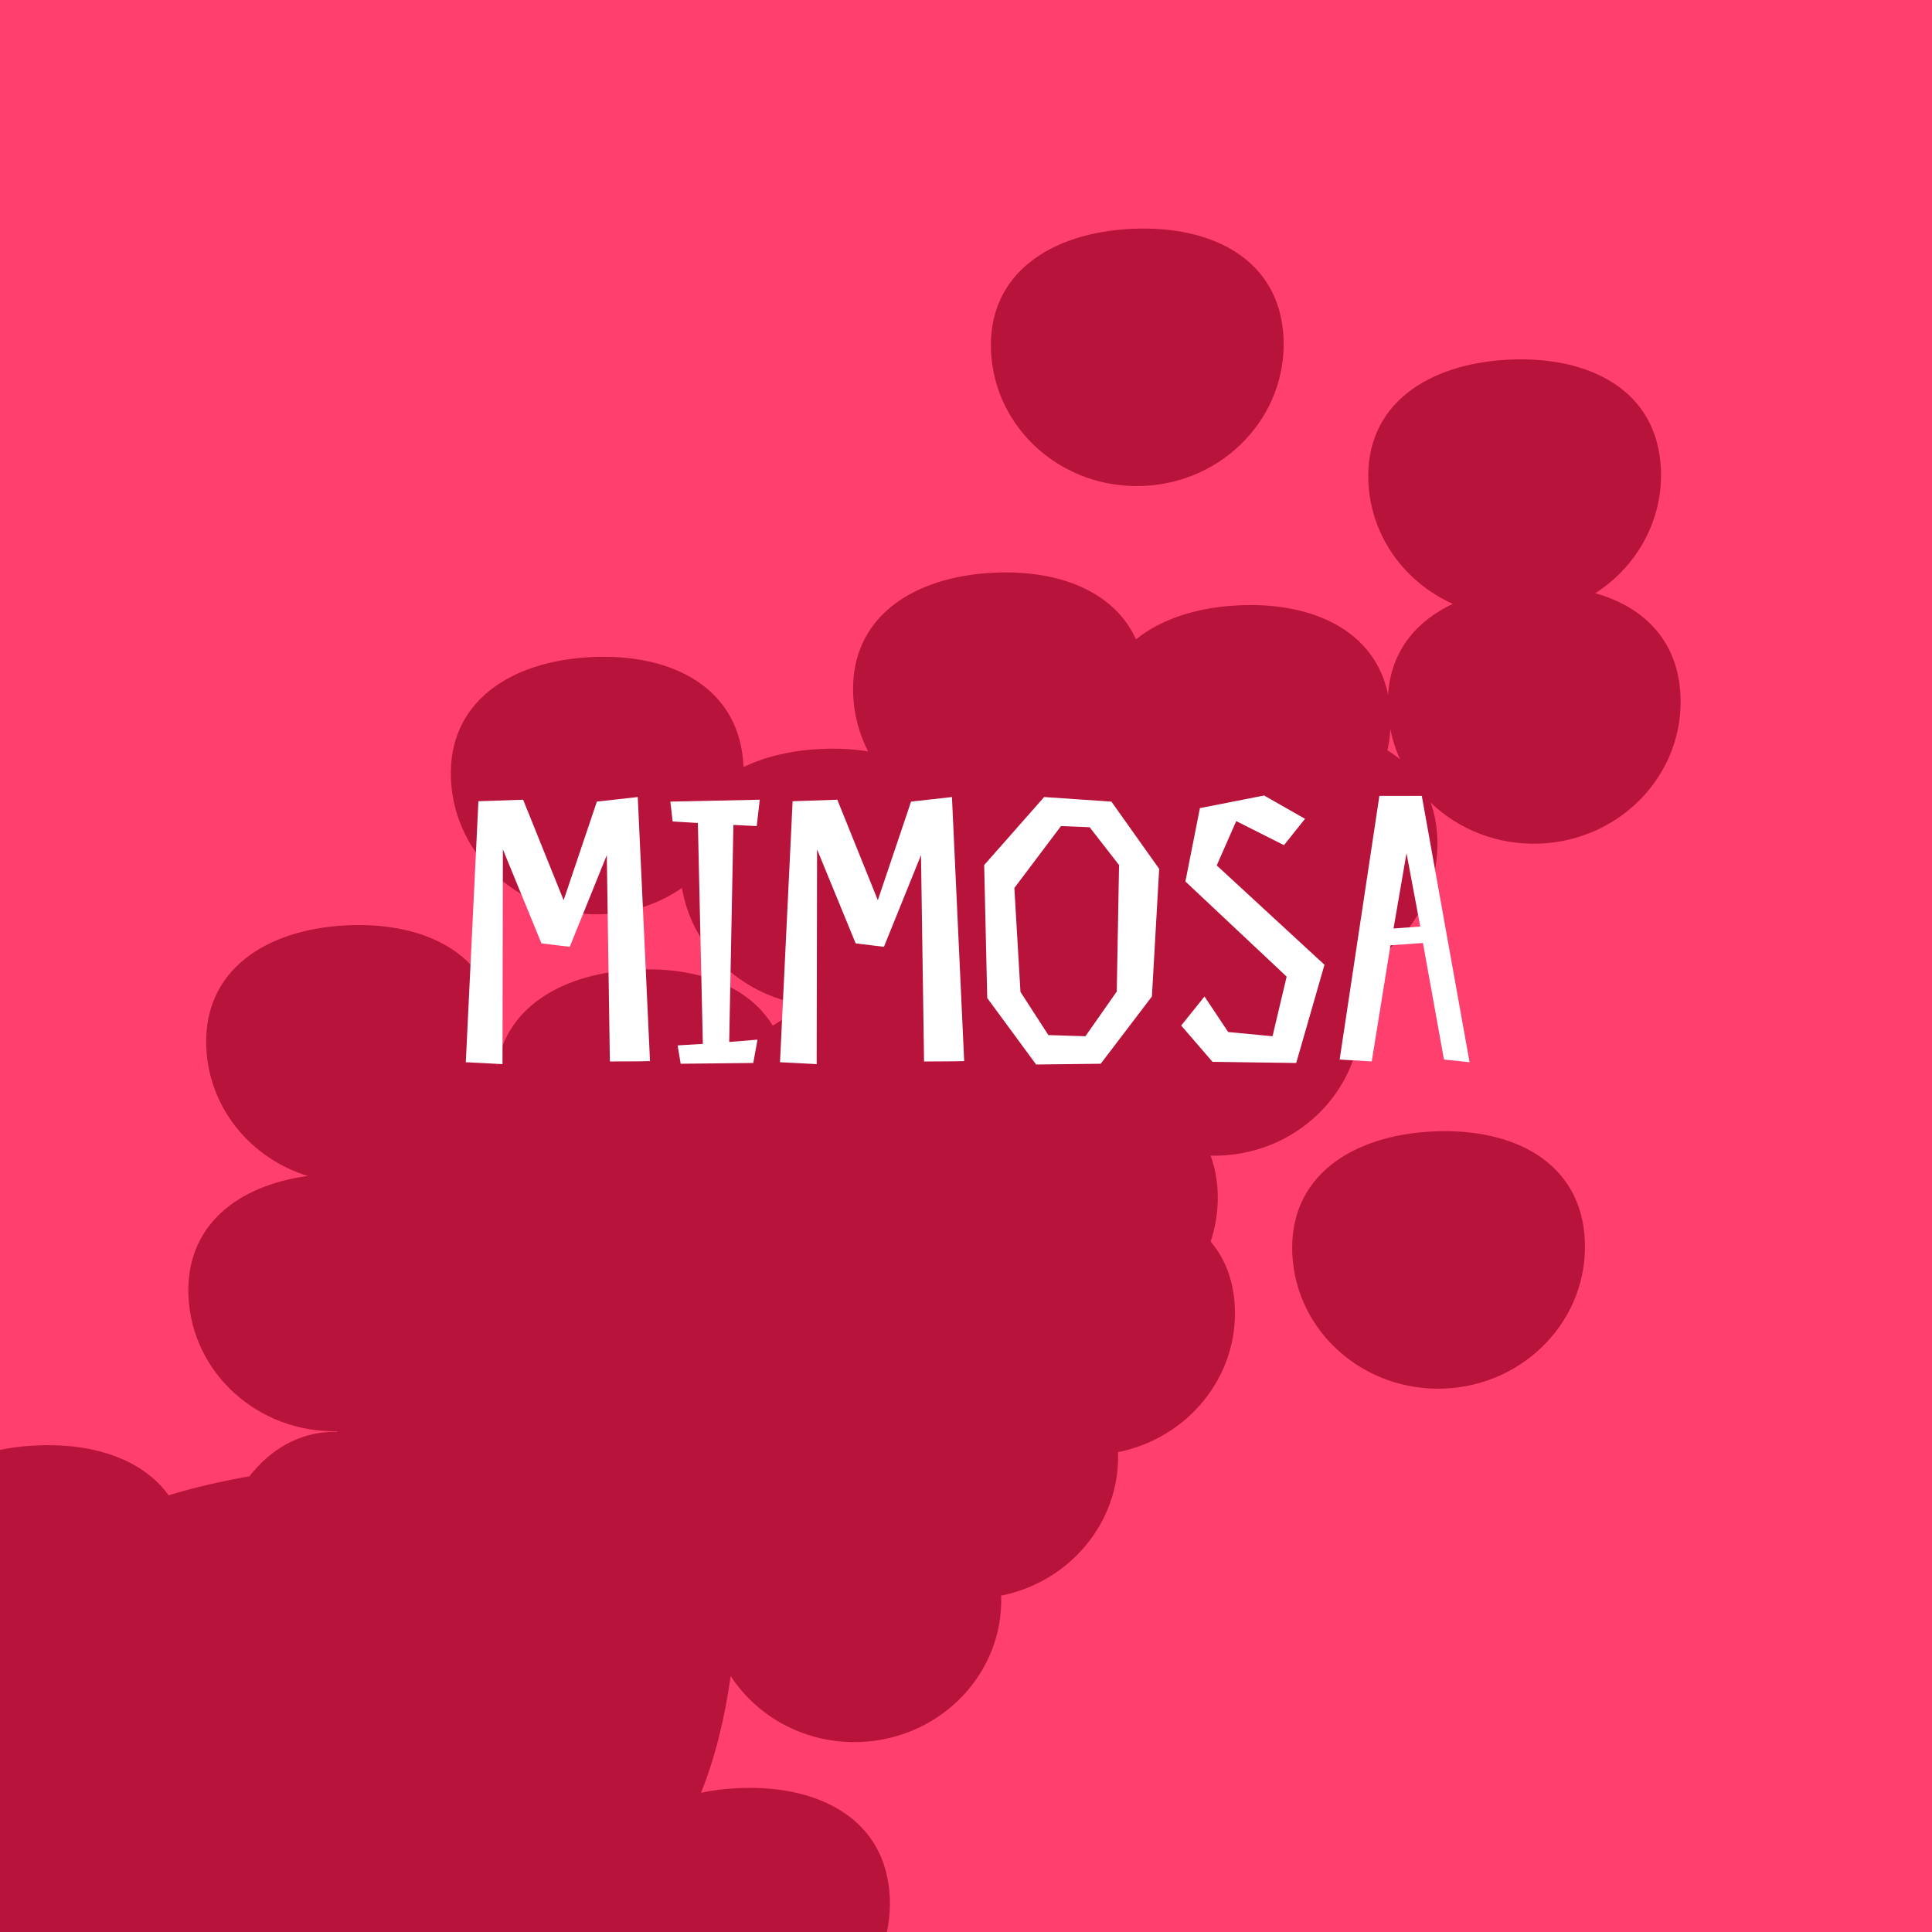 <svg width="180" height="180" viewBox="0 0 180 180" fill="none" xmlns="http://www.w3.org/2000/svg">
<rect x="0" y="0" width="180" height="180" fill="#333333" stroke="none"/>
<g clip-path="url(#clip0_874_2463)">
<rect width="180" height="180" fill="#FF3F6D"/>
<path fill-rule="evenodd" clip-rule="evenodd" d="M106.569 45.272C114.094 44.922 119.92 38.743 119.583 31.472C119.244 24.201 112.981 20.97 105.456 21.32C97.931 21.671 91.994 25.466 92.332 32.739C92.67 40.01 99.044 45.621 106.569 45.272ZM154.741 43.658C154.964 48.462 152.498 52.787 148.629 55.272C153.135 56.539 156.327 59.659 156.566 64.793C156.904 72.064 151.078 78.243 143.553 78.593C139.566 78.778 135.902 77.29 133.288 74.769C133.498 75.347 133.658 75.963 133.765 76.616C133.839 77.066 133.889 77.534 133.911 78.022C134.164 83.475 130.951 88.314 126.153 90.54C126.3 90.934 126.423 91.347 126.522 91.776C126.598 92.109 126.66 92.454 126.708 92.808C126.753 93.148 126.784 93.498 126.8 93.858C127.138 101.129 121.312 107.308 113.787 107.658C113.452 107.674 113.119 107.678 112.79 107.67C113.161 108.668 113.387 109.779 113.444 111.005C113.519 112.634 113.286 114.209 112.792 115.676C114.116 117.238 114.93 119.258 115.046 121.753C115.351 128.321 110.627 133.998 104.165 135.292C104.38 141.788 99.683 147.377 93.276 148.661C93.516 155.857 87.721 161.944 80.255 162.291C75.164 162.527 70.6 160.036 68.076 156.148C67.495 160.28 66.547 163.979 65.309 167.027C66.41 166.796 67.569 166.652 68.769 166.597C76.294 166.247 82.557 169.477 82.895 176.748C83.233 184.019 77.407 190.199 69.882 190.549C66.351 190.712 63.074 189.564 60.554 187.549L61 190L54.525 190.304C52.182 192.688 48.923 194.239 45.262 194.409C41.854 194.567 38.682 193.503 36.2 191.616C35.821 191.822 35.434 191.989 35.041 192.114C34.575 192.263 34.1 192.356 33.616 192.387C31.872 197.403 27.087 201.122 21.297 201.392C15.086 201.68 9.66 197.909 7.763 192.496L-3 193L-6.497 154.03C-8.396 151.884 -9.596 149.131 -9.737 146.087C-10.075 138.814 -4.138 135.018 3.387 134.668C8.637 134.424 13.273 135.922 15.711 139.319C17.954 138.62 20.484 138.029 23.233 137.546C25.306 134.912 27.902 133.541 30.761 133.407C30.988 133.396 31.214 133.394 31.439 133.4L31.402 133.345C24.051 133.483 17.893 127.942 17.561 120.799C17.254 114.189 22.132 110.45 28.675 109.562C23.403 107.941 19.485 103.288 19.221 97.63C18.884 90.357 24.821 86.561 32.346 86.211C39.871 85.861 46.134 89.091 46.472 96.363C46.519 97.36 46.449 98.336 46.275 99.28L46.309 99.299C47.274 93.627 52.668 90.648 59.293 90.34C64.828 90.082 69.679 91.761 71.994 95.559C73.194 94.759 74.594 94.147 76.133 93.722C69.793 93.359 64.55 88.775 63.536 82.728C61.471 84.154 58.974 85.041 56.254 85.168C48.728 85.517 42.354 79.906 42.016 72.635C41.679 65.362 47.616 61.567 55.141 61.217C62.666 60.866 68.929 64.097 69.267 71.368L69.271 71.465C71.337 70.465 73.817 69.902 76.498 69.778C78.023 69.707 79.497 69.783 80.88 70.009C80.069 68.425 79.577 66.656 79.49 64.775C79.153 57.502 85.09 53.706 92.615 53.356C98.609 53.077 103.803 55.071 105.839 59.569C108.225 57.63 111.621 56.574 115.422 56.397C122.285 56.077 128.099 58.736 129.325 64.723C129.582 60.7 131.911 57.881 135.356 56.261C130.901 54.265 127.726 50 127.49 44.925C127.153 37.653 133.089 33.857 140.615 33.507C148.14 33.157 154.403 36.387 154.741 43.658ZM129.539 67.926C129.497 68.601 129.404 69.263 129.261 69.909C129.678 70.164 130.071 70.443 130.441 70.747C130.037 69.856 129.731 68.911 129.539 67.926ZM147.655 115.565C147.992 122.836 142.166 129.016 134.641 129.366C127.116 129.714 120.742 124.104 120.403 116.833C120.066 109.56 126.003 105.764 133.528 105.414C141.053 105.064 147.316 108.294 147.655 115.565Z" fill="#B8133B"/>
<path d="M59.419 74.258L55.609 74.685L52.512 83.87L48.739 74.507L44.573 74.65L43.398 98.964L46.816 99.142L46.852 79.135L50.447 87.893L53.082 88.213L56.535 79.669L56.82 98.893C56.82 98.893 59.988 98.893 60.558 98.858L59.419 74.258ZM70.501 76.964L70.786 74.507L62.456 74.685L62.669 76.536L65.019 76.679L65.482 97.256L63.132 97.398L63.417 99.107L70.181 99.036L70.573 96.864L67.938 97.078L68.33 76.857L70.501 76.964ZM88.691 74.258L84.882 74.685L81.785 83.87L78.011 74.507L73.846 74.65L72.671 98.964L76.089 99.142L76.124 79.135L79.72 87.893L82.354 88.213L85.808 79.669L86.092 98.893C86.092 98.893 89.261 98.893 89.83 98.858L88.691 74.258ZM107.998 80.951L103.548 74.685L97.282 74.258L91.693 80.595L91.978 92.984L96.534 99.178L102.551 99.107L107.321 92.841L107.998 80.951ZM104.046 92.378L101.127 96.544L97.674 96.437L95.075 92.414L94.505 82.731L98.849 76.964L101.519 77.07L104.26 80.595L104.046 92.378ZM115.176 76.501L119.626 78.744L121.584 76.287L117.774 74.116L111.794 75.29L110.441 82.126L119.875 90.99L118.558 96.544L114.428 96.152L112.221 92.841L110.049 95.547L112.968 98.929L120.765 99.036L123.399 89.886L113.36 80.63L115.176 76.501ZM128.514 74.151L124.812 98.715L127.802 98.893L129.547 88.071L132.573 87.857L134.531 98.715L136.916 98.964L132.466 74.151H128.514ZM129.832 86.504L131.042 79.491L132.324 86.326L129.832 86.504Z" fill="white"/>
</g>
<defs>
<clipPath id="clip0_874_2463">
<rect width="180" height="180" fill="white"/>
</clipPath>
</defs>
</svg>
